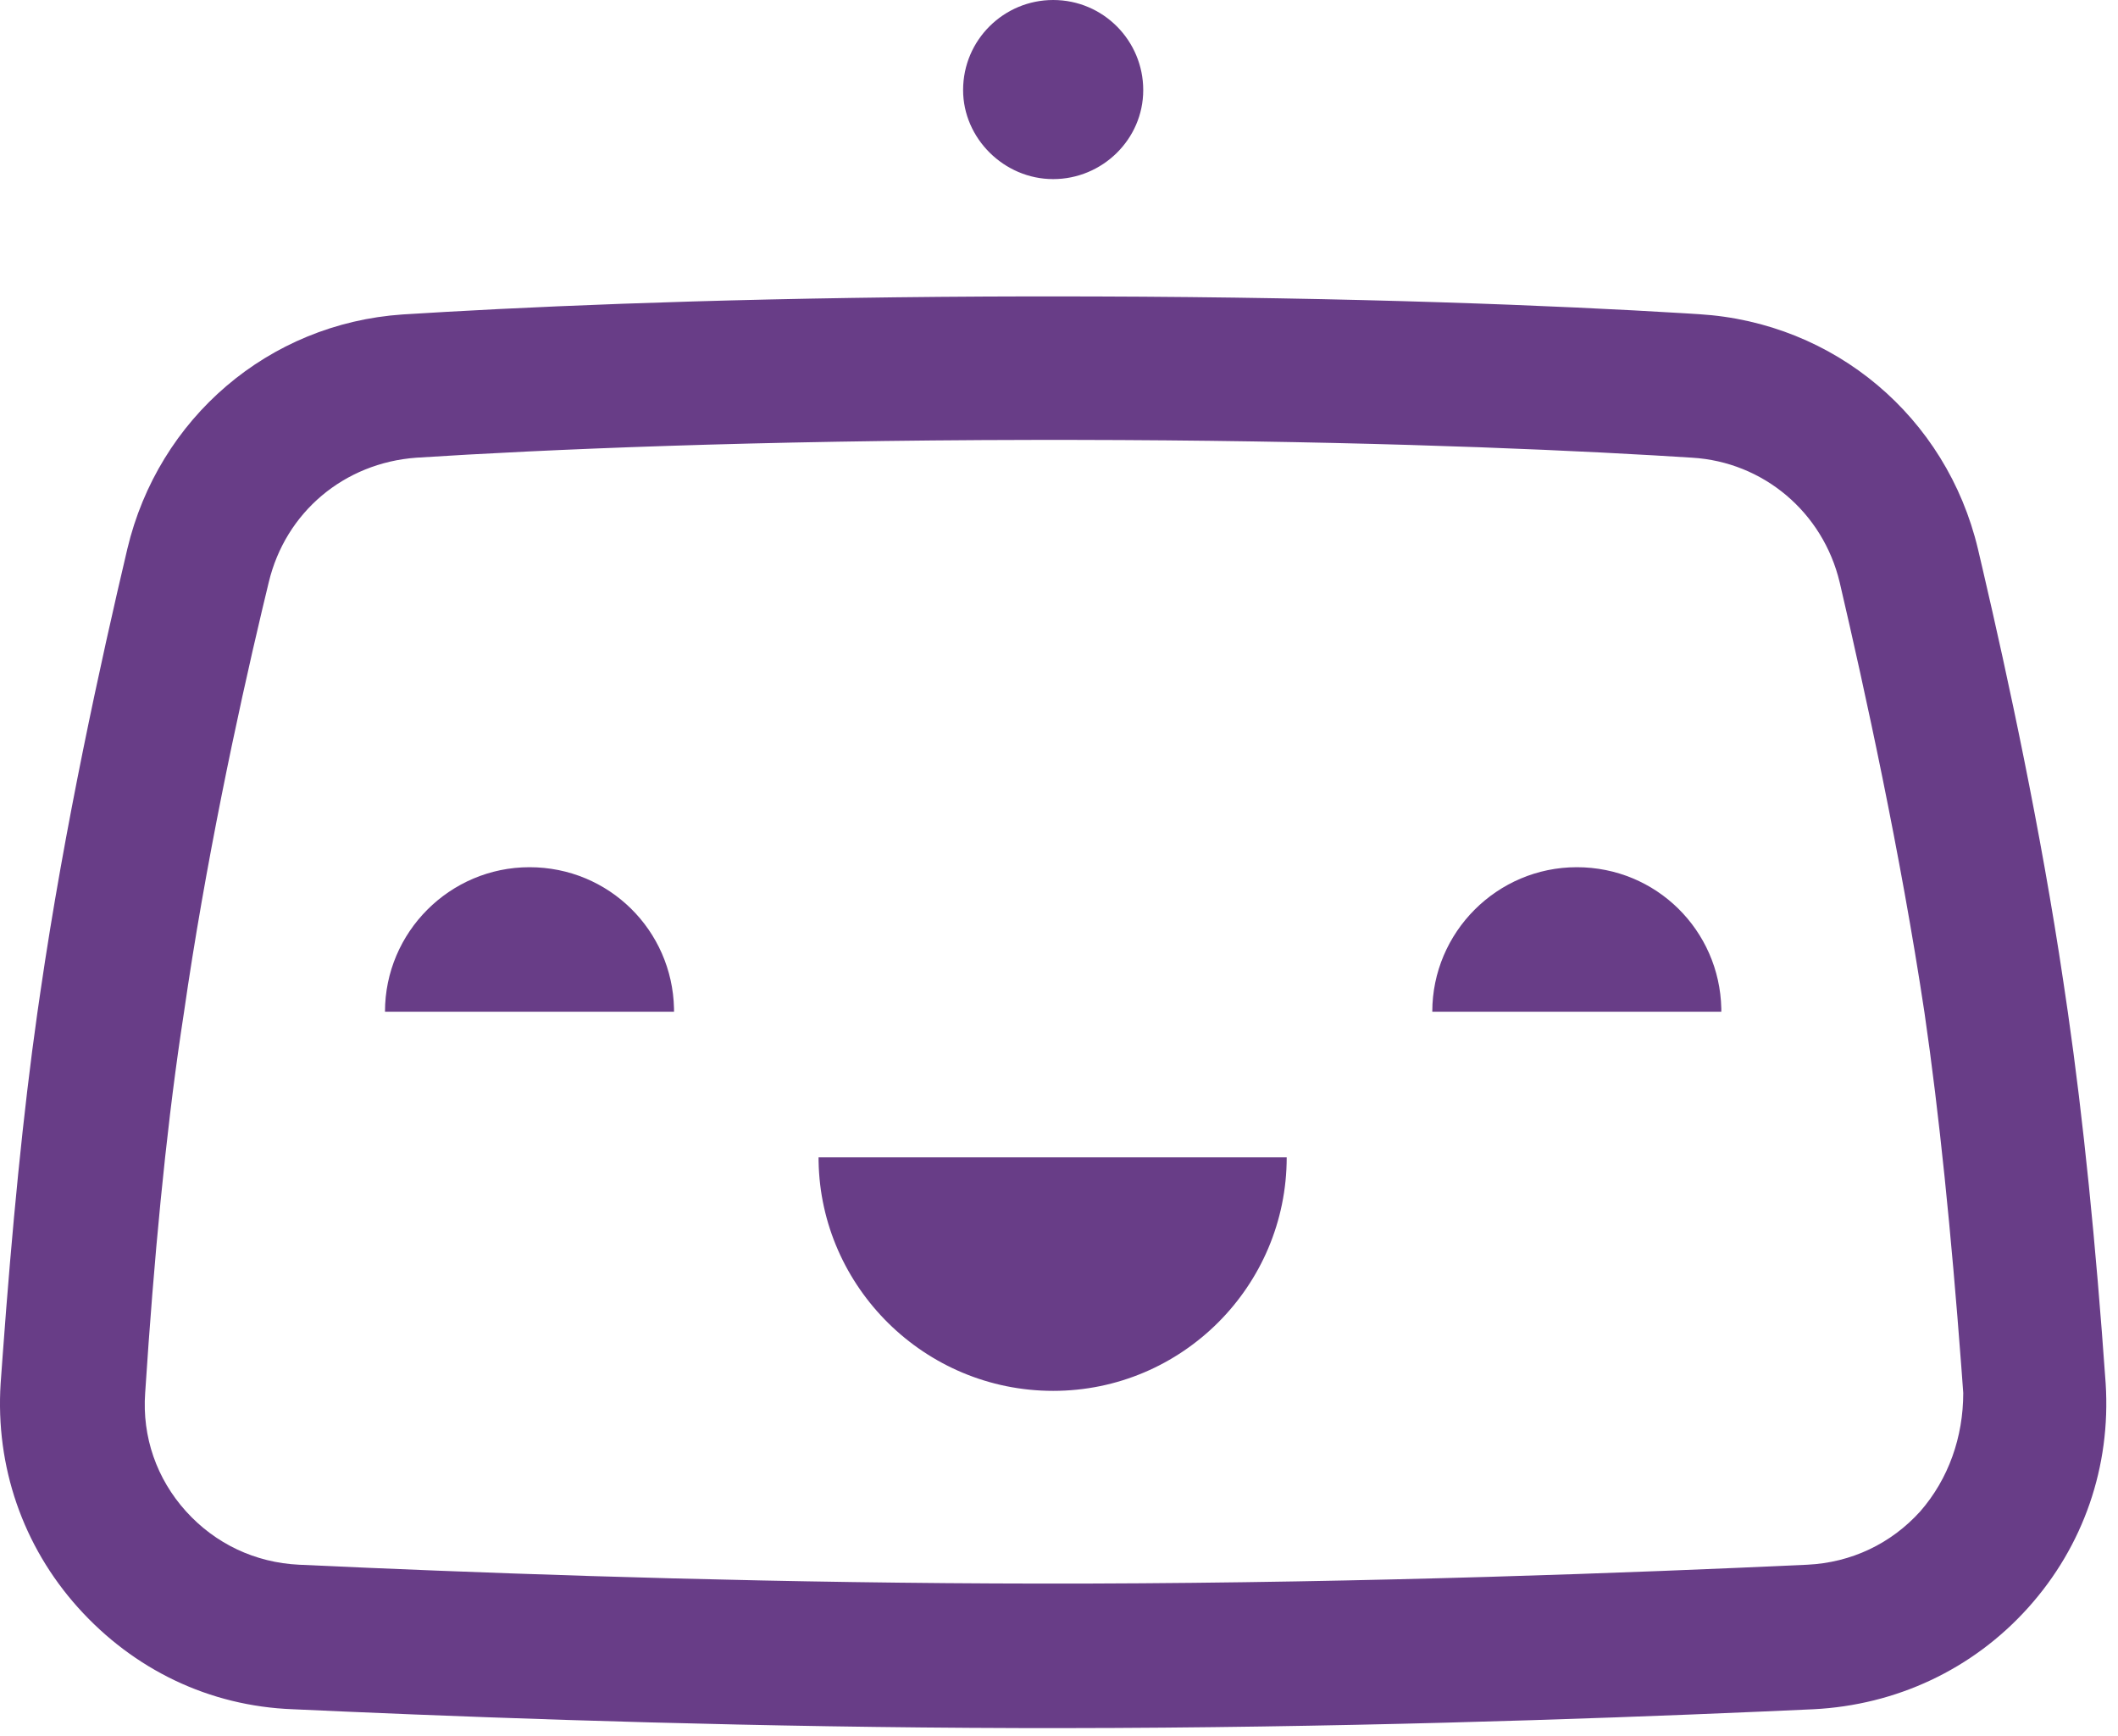 <svg width="61" height="50" viewBox="0 0 61 50" fill="none" xmlns="http://www.w3.org/2000/svg">
<path d="M29.746 8.536L31.497 8.538C39.073 8.56 44.853 8.8 48.532 9.023L48.942 9.049C52.833 9.29 56.06 12.005 56.965 15.805L57.101 16.386C57.827 19.5 58.776 23.891 59.428 28.284L59.556 29.152C59.999 32.224 60.362 35.821 60.645 39.845C60.796 42.228 60.012 44.52 58.413 46.3C56.815 48.079 54.613 49.105 52.23 49.225L50.71 49.293C45.569 49.516 38.349 49.761 30.671 49.768L29.316 49.767C21.892 49.747 14.943 49.51 9.953 49.293L8.434 49.225C6.021 49.135 3.849 48.079 2.25 46.3C0.652 44.52 -0.133 42.228 0.018 39.845L0.076 39.048C0.346 35.356 0.666 32.059 1.075 29.175L1.164 28.564C1.858 23.798 2.914 19.003 3.668 15.805C4.563 12.046 7.731 9.319 11.595 9.056L12.855 8.981C16.649 8.765 22.369 8.547 29.746 8.536ZM30.939 12.669H29.782C21.718 12.681 15.675 12.945 11.993 13.181C9.912 13.332 8.223 14.749 7.74 16.77L7.554 17.545C6.824 20.625 5.907 24.922 5.297 29.167L5.208 29.756C4.769 32.736 4.435 36.214 4.181 40.116C4.09 41.383 4.513 42.59 5.357 43.525C6.202 44.46 7.348 45.003 8.615 45.063L10.608 45.152C15.674 45.369 22.606 45.599 29.991 45.606L31.353 45.605C39.5 45.582 47.039 45.295 52.049 45.063C53.316 45.003 54.462 44.46 55.306 43.525C56.121 42.59 56.543 41.383 56.543 40.116L56.486 39.342C56.196 35.496 55.851 32.08 55.427 29.167C54.733 24.552 53.708 19.877 52.984 16.77C52.501 14.749 50.782 13.302 48.731 13.181L47.614 13.113C43.874 12.897 38.212 12.68 30.939 12.669ZM37.058 33.33C37.058 37.04 34.042 40.056 30.332 40.056C26.629 40.056 23.636 37.07 23.576 33.44L23.575 33.33H37.058ZM15.25 24.975C17.541 24.975 19.362 26.794 19.412 29.043L19.413 29.137H11.088C11.088 26.845 12.958 24.975 15.25 24.975ZM45.413 24.975C47.704 24.975 49.525 26.794 49.575 29.043L49.575 29.137H41.251C41.251 26.845 43.121 24.975 45.413 24.975ZM30.332 0C31.78 0 32.926 1.176 32.926 2.594C32.926 4.012 31.749 5.158 30.332 5.158C28.914 5.158 27.738 3.981 27.738 2.594C27.738 1.146 28.914 0 30.332 0Z" fill="#683D87"/>
</svg>
